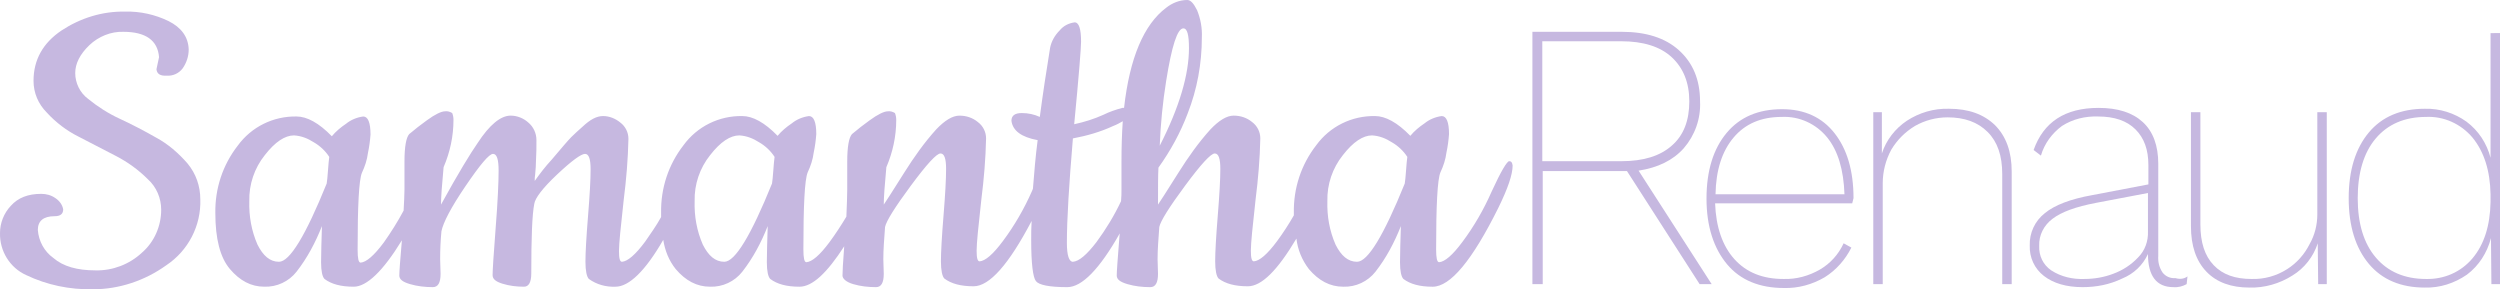 <?xml version="1.0" encoding="utf-8"?>
<!-- Generator: Adobe Illustrator 19.2.0, SVG Export Plug-In . SVG Version: 6.00 Build 0)  -->
<svg version="1.1" id="logo_name" xmlns="http://www.w3.org/2000/svg" xmlns:xlink="http://www.w3.org/1999/xlink" x="0px" y="0px"
	 viewBox="0 0 581.6 67.3" style="enable-background:new 0 0 581.6 67.3;" xml:space="preserve">
<style type="text/css">
	.st0{fill:#C6B8E0;}
</style>
<title>samantharenaud</title>
<path class="st0" d="M36.4,16.1l0.6-2.8c-0.3-3.9-3.1-5.9-8.3-5.9c-2.9-0.1-5.8,1.1-7.9,3.1c-2.2,2.1-3.3,4.3-3.3,6.5
	c0,2.3,1.1,4.6,3,6c2.2,1.8,4.7,3.4,7.3,4.6c2.8,1.3,5.7,2.8,8.5,4.4c2.8,1.5,5.2,3.6,7.3,6c2,2.4,3,5.3,3,8.4
	c0.2,6.1-2.8,11.9-7.9,15.3c-5,3.6-11,5.6-17.1,5.6c-5.4,0.1-10.7-1-15.5-3.3c-3.8-1.7-6.2-5.6-6.1-9.8c0-2.3,0.9-4.6,2.5-6.3
	c1.7-1.9,4-2.8,7.1-2.8c1.2,0,2.3,0.3,3.3,1c0.9,0.6,1.6,1.5,1.8,2.6c0,1.1-0.7,1.6-2,1.6c-2.6,0-3.9,1.1-3.9,3.2
	c0.2,2.6,1.5,5,3.6,6.5c2.3,2,5.6,2.9,9.8,2.9c4,0.1,7.9-1.4,10.8-4.1c2.9-2.5,4.5-6.2,4.5-10c0-2.7-1.1-5.3-3.1-7.1
	c-2.2-2.2-4.7-4-7.4-5.4l-8.7-4.5c-2.8-1.4-5.3-3.3-7.4-5.6c-2-2-3.1-4.6-3.1-7.4c0-4.9,2.2-8.8,6.5-11.7c4.4-2.9,9.5-4.5,14.8-4.4
	c3.5-0.1,7,0.7,10.1,2.2c3,1.5,4.6,3.7,4.7,6.6c0,1.6-0.5,3.1-1.4,4.4c-0.9,1.2-2.3,1.8-3.7,1.7C37.3,17.7,36.5,17.2,36.4,16.1z"/>
<path class="st0" d="M351.1,37.5c-0.5,0-1.9,2.3-4.1,7.1c-1.8,4.1-4.1,8.1-6.8,11.7c-2.3,3.1-4.1,4.6-5.4,4.7c-0.5,0-0.7-1-0.7-3
	c0-10.2,0.3-16.2,1-17.9c0.7-1.5,1.2-3,1.4-4.6c0.3-1.4,0.5-2.9,0.6-4.3c0-2.8-0.6-4.2-1.7-4.2c-1.5,0.2-2.9,0.8-4,1.7
	c-1.2,0.8-2.4,1.8-3.3,2.9c-3-3.1-5.8-4.6-8.2-4.6c-5.4-0.1-10.5,2.4-13.7,6.8c-3.5,4.5-5.3,10-5.2,15.7c0,0.2,0,0.4,0,0.6
	c-1.2,2.1-2.5,4.1-3.9,6c-2.3,3.1-4.1,4.6-5.4,4.7c-0.5,0-0.7-0.8-0.7-2.5s0.4-5.6,1.1-11.9c0.6-4.7,1-9.5,1.1-14.2
	c0-1.5-0.7-2.9-1.9-3.8c-1.2-1-2.7-1.5-4.3-1.5c-1.6,0-3.4,1.1-5.4,3.2c-2.8,3.1-5.2,6.5-7.4,10c-2.9,4.6-4.5,7.1-4.8,7.5
	c0-3.9,0-6.8,0.1-8.6c2.8-3.9,5.1-8.1,6.8-12.6c2.2-5.6,3.3-11.6,3.3-17.7c0.1-2.2-0.3-4.3-1.1-6.3C277.7,0.8,277,0,276.2,0
	c-1.8,0-3.5,0.7-4.9,1.8c-5.2,3.9-8.5,11.7-9.8,23.3h-0.4c-1.5,0.4-3,0.9-4.4,1.6c-2.2,1-4.5,1.7-6.8,2.2
	c1.1-11.4,1.6-17.8,1.6-19.2c0-3-0.5-4.5-1.5-4.5c-1.4,0.2-2.6,0.8-3.5,1.9c-1.1,1.1-1.9,2.5-2.2,4c-0.9,5.5-1.7,10.8-2.4,16.1
	c-1.3-0.6-2.7-0.9-4.2-0.9c-1.6,0-2.4,0.6-2.4,1.8c0.3,2.3,2.3,3.8,6.1,4.5c-0.5,3.8-0.8,7.5-1.1,11.3l-0.2,0.5
	c-1.8,4.1-4.1,8.1-6.8,11.7c-2.3,3.1-4.1,4.6-5.4,4.7c-0.5,0-0.7-0.8-0.7-2.5s0.4-5.6,1.1-11.9c0.6-4.7,1-9.5,1.1-14.2
	c0-1.5-0.7-2.9-1.9-3.8c-1.2-1-2.7-1.5-4.3-1.5c-1.6,0-3.4,1.1-5.4,3.2c-2.8,3.1-5.2,6.5-7.4,10c-2.9,4.6-4.5,7.1-4.8,7.5
	c0-1.6,0.2-4.5,0.6-8.7c1.5-3.5,2.3-7.2,2.3-11c0-0.6-0.1-1.1-0.3-1.6c-0.5-0.3-1.1-0.5-1.7-0.4c-0.8,0-2.3,0.7-4.2,2.1
	c-1.4,1-2.8,2.1-4.1,3.2c-0.7,0.8-1.1,2.9-1.1,6.4v6.5c0,1.6-0.1,3.7-0.2,6.3c-1.2,2-2.5,4-3.9,5.9c-2.3,3.1-4.1,4.6-5.4,4.7
	c-0.5,0-0.7-1-0.7-3c0-10.2,0.3-16.2,1-17.9c0.7-1.5,1.2-3,1.4-4.6c0.3-1.4,0.5-2.9,0.6-4.3c0-2.8-0.6-4.2-1.7-4.2
	c-1.5,0.2-2.9,0.8-4,1.7c-1.2,0.8-2.4,1.8-3.3,2.9c-3-3.1-5.8-4.6-8.2-4.6c-5.4-0.1-10.5,2.4-13.7,6.8c-3.5,4.5-5.3,10-5.2,15.7
	c0,0.4,0,0.7,0,1c-1.1,2-2.4,3.8-3.7,5.7c-2.3,3.1-4.1,4.6-5.4,4.7c-0.5,0-0.7-0.8-0.7-2.5s0.4-5.6,1.1-11.9c0.6-4.7,1-9.5,1.1-14.2
	c0-1.5-0.7-2.9-1.9-3.8c-1.1-0.9-2.5-1.5-4-1.5c-1.5,0-3,0.8-4.8,2.5c-0.9,0.8-1.8,1.6-2.6,2.4c-0.8,0.8-2.3,2.6-4.6,5.3
	c-1.4,1.5-2.7,3.2-3.9,4.9c0-0.5,0-1,0.1-1.5c0.1-1.1,0.2-2.3,0.2-3.4c0.1-1.5,0.1-3,0.1-4.6c0-1.6-0.7-3.1-1.9-4.1
	c-1.1-1-2.6-1.6-4.1-1.6c-2.3,0-4.9,2.1-7.7,6.4c-1.6,2.3-4.5,7-8.5,14.3c0-1.6,0.2-4.5,0.6-8.7c1.5-3.5,2.3-7.2,2.3-11
	c0-0.6-0.1-1.1-0.3-1.6c-0.5-0.3-1.1-0.5-1.7-0.4c-0.8,0-2.3,0.7-4.2,2.1c-1.4,1-2.8,2.1-4.1,3.2c-0.7,0.8-1.1,2.9-1.1,6.4v6.5
	c0,1.3-0.1,2.9-0.2,4.9c-1.4,2.6-2.9,5-4.6,7.4c-2.3,3.1-4.1,4.6-5.4,4.7c-0.5,0-0.7-1-0.7-3c0-10.2,0.3-16.2,1-17.9
	c0.7-1.5,1.2-3,1.4-4.6c0.3-1.4,0.5-2.9,0.6-4.3c0-2.8-0.6-4.2-1.7-4.2c-1.5,0.2-2.9,0.8-4,1.7c-1.2,0.8-2.4,1.8-3.3,2.9
	c-3-3.1-5.8-4.6-8.2-4.6c-5.4-0.1-10.5,2.4-13.7,6.8c-3.5,4.5-5.3,10-5.2,15.7c0,5.9,1.1,10.3,3.4,13c2.3,2.7,4.9,4.1,8,4.1
	c2.9,0.1,5.7-1.2,7.5-3.5c2.5-3.2,4.4-6.8,5.9-10.6c-0.1,3.5-0.2,6.3-0.2,8.4s0.3,3.4,0.8,3.9c1.6,1.2,3.8,1.8,6.8,1.8
	s6.8-3.6,11.2-10.8c-0.4,4.6-0.6,7.3-0.6,8.2s0.8,1.5,2.5,2c1.7,0.5,3.5,0.7,5.3,0.7c1.2,0,1.8-1,1.8-3.1l-0.1-3.4
	c0-2.3,0.1-4.4,0.3-6.5c0.4-2,2.2-5.5,5.6-10.5s5.5-7.5,6.4-7.5s1.3,1.3,1.3,3.9s-0.2,7.2-0.7,13.5s-0.7,9.9-0.7,10.8s0.7,1.5,2.3,2
	c1.6,0.5,3.3,0.7,5,0.7c1.1,0,1.7-1,1.7-3.1c0-8.3,0.2-13.7,0.7-16.2c0.2-1.3,1.9-3.6,5.3-6.8s5.6-4.8,6.5-4.8s1.3,1.2,1.3,3.6
	s-0.2,6-0.6,10.9s-0.6,8.5-0.6,10.6s0.3,3.5,0.8,4c1.8,1.3,4,1.9,6.2,1.8c3.1,0,6.9-3.6,11.1-10.9c0.4,2.5,1.3,4.8,2.9,6.8
	c2.3,2.7,4.9,4.1,8,4.1c2.9,0.1,5.7-1.2,7.5-3.5c2.5-3.2,4.4-6.8,5.9-10.6c-0.1,3.5-0.2,6.3-0.2,8.4s0.3,3.4,0.8,3.9
	c1.6,1.2,3.8,1.8,6.8,1.8s6.4-3.2,10.4-9.4c-0.3,3.8-0.4,6.1-0.4,6.8s0.8,1.5,2.5,2c1.7,0.5,3.5,0.7,5.3,0.7c1.2,0,1.8-1,1.8-3.1
	l-0.1-3.4c0-2.3,0.2-4.7,0.4-7.5c0.3-1.4,2.3-4.6,6-9.6c3.7-5,6-7.5,6.9-7.5s1.3,1.2,1.3,3.6s-0.2,6-0.6,10.9s-0.6,8.5-0.6,10.6
	s0.3,3.5,0.8,4c1.6,1.2,3.8,1.8,6.8,1.8c3.7,0,8.2-5.1,13.5-15.2c-0.1,1.5-0.1,3-0.1,4.5c0,5.4,0.4,8.6,1.1,9.5s3.1,1.4,7.3,1.4
	c3.4,0,7.5-4.2,12.2-12.5c0,0.4-0.1,0.7-0.1,1.1c-0.4,5-0.6,7.8-0.6,8.7s0.8,1.5,2.5,2c1.7,0.5,3.5,0.7,5.3,0.7c1.2,0,1.8-1,1.8-3.1
	l-0.1-3.4c0-2.3,0.2-4.7,0.4-7.5c0.3-1.4,2.3-4.6,6-9.6c3.7-5,6-7.5,6.9-7.5s1.3,1.2,1.3,3.6s-0.2,6-0.6,10.9s-0.6,8.5-0.6,10.6
	s0.3,3.5,0.8,4c1.6,1.2,3.8,1.8,6.8,1.8c3.2,0,6.9-3.7,11.3-11.1c0.3,2.6,1.3,5,2.9,7.1c2.3,2.7,4.9,4.1,8,4.1
	c2.9,0.1,5.7-1.2,7.5-3.5c2.5-3.2,4.4-6.8,5.9-10.6c-0.1,3.5-0.2,6.3-0.2,8.4s0.3,3.4,0.8,3.9c1.6,1.2,3.8,1.8,6.8,1.8
	c4.1,0,9.2-6.1,15.3-18.4c2.2-4.5,3.3-7.7,3.3-9.8C351.8,37.8,351.6,37.5,351.1,37.5z M271.3,18.8c1.3-8.1,2.6-12.2,4-12.2
	c0.9,0,1.3,1.5,1.3,4.6c0,6.1-2.2,13.7-6.8,22.7C270,28.8,270.5,23.8,271.3,18.8z M76.3,39.7c-0.1,1.4-0.2,2.4-0.3,3
	c-4.9,12.1-8.6,18.2-11.1,18.2c-2.1,0-3.7-1.4-5-4c-1.4-3.2-2-6.6-1.9-10.1c-0.1-3.9,1.2-7.7,3.6-10.7c2.4-3.1,4.7-4.6,6.8-4.6
	c1.7,0.1,3.2,0.7,4.6,1.6c1.4,0.8,2.7,2,3.6,3.4C76.5,37.2,76.4,38.3,76.3,39.7z M179.9,39.7c-0.1,1.4-0.2,2.4-0.3,3
	c-4.9,12.1-8.6,18.2-11.1,18.2c-2.1,0-3.7-1.4-5-4c-1.4-3.2-2-6.6-1.9-10.1c-0.1-3.9,1.2-7.7,3.6-10.7c2.4-3.1,4.7-4.6,6.8-4.6
	c1.7,0.1,3.2,0.7,4.6,1.6c1.4,0.8,2.7,2,3.6,3.4C180.1,37.2,180,38.3,179.9,39.7z M255.1,56.3c-2.3,3-4.1,4.5-5.5,4.6
	c-0.9,0-1.4-1.5-1.4-4.4c0-5.5,0.5-13.6,1.4-24.3c3.2-0.6,6.4-1.5,9.4-2.9c0.8-0.3,1.5-0.7,2.2-1.1c-0.2,2.9-0.3,6.1-0.3,9.5v6.4
	c0,0.8,0,1.7-0.1,2.7C259.2,50.2,257.3,53.3,255.1,56.3L255.1,56.3z M327.1,39.7c-0.1,1.4-0.2,2.4-0.3,3
	c-4.9,12.1-8.6,18.2-11.1,18.2c-2.1,0-3.7-1.4-5-4c-1.4-3.2-2-6.6-1.9-10.1c-0.1-3.9,1.2-7.7,3.6-10.7c2.4-3.1,4.7-4.6,6.8-4.6
	c1.7,0.1,3.2,0.7,4.6,1.6c1.4,0.8,2.7,2,3.6,3.4C327.3,37.2,327.2,38.3,327.1,39.7L327.1,39.7z"/>
<path class="st0" d="M395.4,66.1l-16.9-26.3h-19.6v26.3h-2.4V7.4h20.8c5.6,0,10.1,1.4,13.3,4.3s4.9,6.8,4.9,11.9
	c0.2,4-1.2,7.9-3.8,10.9c-2.5,2.8-6,4.5-10.5,5.2l17,26.4H395.4z M388.9,33.9c2.8-2.4,4.1-5.9,4.1-10.3s-1.4-7.8-4.1-10.3
	s-6.7-3.7-11.7-3.7h-18.4v27.9h18.4C382.3,37.5,386.2,36.3,388.9,33.9L388.9,33.9z"/>
<path class="st0" d="M430.9,47.3H399c0.2,5.5,1.7,9.9,4.5,13s6.6,4.6,11.4,4.6c3,0.1,5.9-0.7,8.5-2.2c2.4-1.4,4.3-3.5,5.5-6.1l1.8,1
	c-1.4,2.8-3.5,5.2-6.2,6.9c-2.9,1.7-6.2,2.6-9.5,2.5c-5.6,0-10.1-1.8-13.2-5.5s-4.8-8.8-4.8-15.3s1.6-11.6,4.7-15.3
	s7.4-5.5,12.9-5.5c5.2,0,9.3,1.9,12.2,5.6s4.4,8.7,4.4,15.1L430.9,47.3z M403.3,32c-2.7,3.2-4.1,7.6-4.2,13.2h30
	c-0.2-5.7-1.5-10.1-4-13.2c-2.6-3.2-6.5-5-10.6-4.8C409.7,27.2,406,28.8,403.3,32z"/>
<path class="st0" d="M464.1,29.1c2.6,2.6,3.9,6.2,3.9,10.8v26.2h-2.2V40.5c0-4.3-1.1-7.5-3.4-9.8s-5.4-3.4-9.3-3.4
	c-2.7,0-5.3,0.7-7.6,2c-2.3,1.4-4.1,3.2-5.5,5.5c-1.3,2.4-2,5.1-2,7.8v23.5h-2.2v-40h2v9.6c1-3.1,3.1-5.8,5.8-7.6
	c2.9-1.9,6.3-2.9,9.8-2.8C458,25.3,461.5,26.6,464.1,29.1z"/>
<path class="st0" d="M508.9,64.3l-0.2,1.8c-0.9,0.5-2,0.8-3.1,0.7c-3.9,0-5.9-2.6-5.9-7.7l0,0c-1.2,2.6-3.3,4.6-6,5.7
	c-2.9,1.4-6,2-9.2,2c-3.8,0-6.8-0.9-9-2.6c-2.2-1.7-3.4-4.3-3.3-7.1c-0.1-2.9,1.2-5.7,3.5-7.5c2.3-1.9,6-3.3,11-4.2l13.1-2.5v-4.5
	c0-3.6-1-6.3-3-8.3s-4.9-3-8.7-3c-3-0.1-5.9,0.6-8.4,2.2c-2.3,1.7-4.1,4.1-4.9,6.9l-1.7-1.3c2.3-6.5,7.3-9.8,15.1-9.8
	c4.5,0,7.9,1.1,10.3,3.3s3.6,5.5,3.6,9.7v21.4c-0.1,1.4,0.2,2.7,1,3.9c0.7,0.9,1.8,1.4,3,1.3C507.1,65,508.1,64.9,508.9,64.3z
	 M491.6,63.7c2.2-0.8,4.2-2.1,5.8-3.8c1.6-1.6,2.4-3.8,2.3-6.1v-8.9l-12.1,2.3c-4.7,0.9-8,2.1-10.1,3.7c-2,1.5-3.2,3.8-3.1,6.3
	c-0.1,2.3,0.9,4.4,2.8,5.7c2.3,1.5,5,2.1,7.7,2C487.2,64.9,489.5,64.5,491.6,63.7L491.6,63.7L491.6,63.7z"/>
<path class="st0" d="M541.3,26.1v40h-2l-0.1-9.5c-1,3.1-3.1,5.8-5.9,7.5c-3,1.9-6.5,2.9-10,2.8c-4.2,0-7.6-1.2-10-3.7
	s-3.6-6-3.6-10.6V26.1h2.2v26.1c0,4.2,1,7.3,3.1,9.5s5,3.2,8.8,3.2c2.9,0.1,5.8-0.7,8.3-2.3c2.2-1.4,4-3.4,5.2-5.8
	c1.2-2.1,1.8-4.5,1.8-6.9V26.1H541.3L541.3,26.1z"/>
<path class="st0" d="M581.6,7.7v58.4h-2l-0.1-10.7c-0.9,3.4-2.8,6.4-5.6,8.5c-2.9,2-6.3,3.1-9.8,3c-5.5,0-9.9-1.8-13-5.5
	s-4.7-8.8-4.7-15.3s1.6-11.6,4.7-15.3s7.5-5.5,13-5.5c3.5-0.1,6.9,1,9.7,3c2.8,2.1,4.7,5,5.6,8.4v-29H581.6L581.6,7.7z M575.2,60.1
	c2.7-3.2,4.1-7.6,4.2-13.1v-1.8c-0.1-5.5-1.5-9.9-4.2-13.2c-2.7-3.2-6.7-5-10.8-4.8c-5,0-8.9,1.7-11.7,5s-4.2,8-4.2,13.9
	s1.4,10.5,4.2,13.8s6.7,5,11.7,5C568.6,65,572.5,63.3,575.2,60.1C575.2,60.1,575.2,60.1,575.2,60.1z"/>
</svg>
